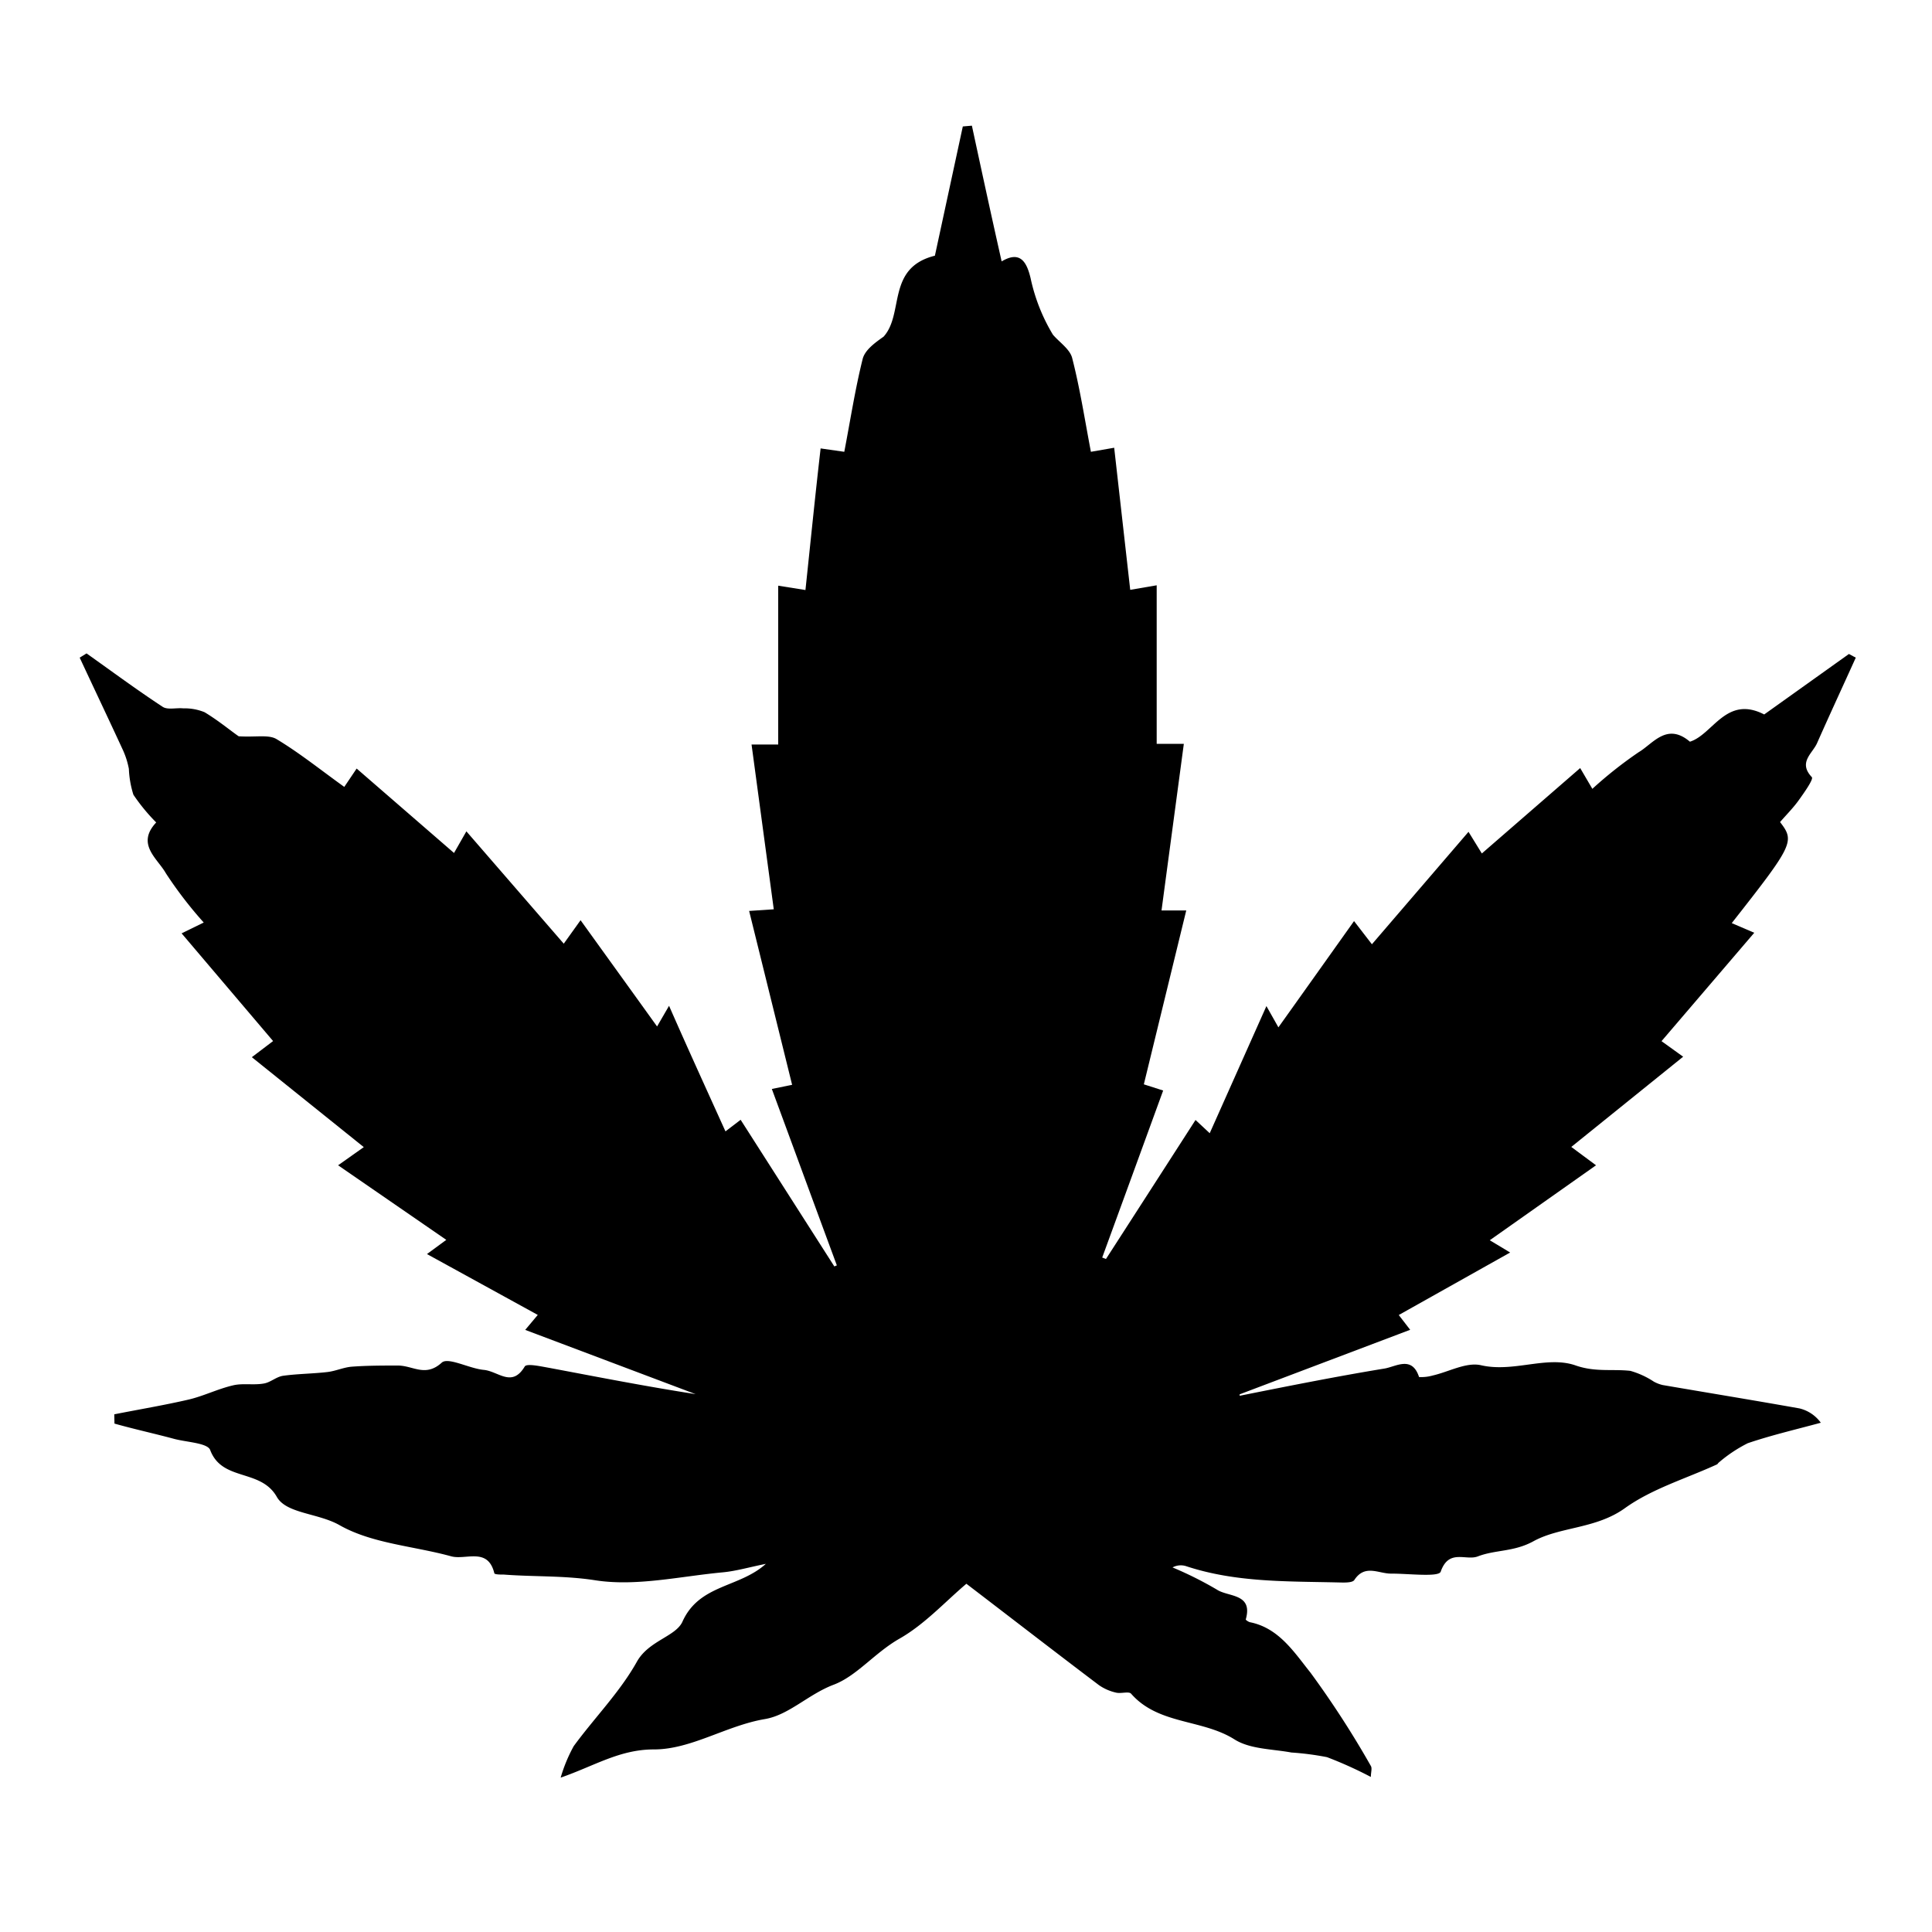 <svg id="Layer_1" data-name="Layer 1" xmlns="http://www.w3.org/2000/svg" viewBox="0 0 200 200"><g id="YS2iWG"><path d="M11.83,146.41c2.57-.51,5.16-.94,7.71-1.53,1.56-.37,3-1.1,4.59-1.47,1-.24,2.14,0,3.18-.19.69-.11,1.29-.7,2-.8,1.52-.21,3.07-.21,4.6-.39.84-.1,1.65-.48,2.49-.55,1.59-.12,3.19-.12,4.78-.12s2.85,1.24,4.55-.3c.66-.6,2.84.61,4.35.75s2.91,1.87,4.24-.35c.21-.35,1.71,0,2.59.15,5,.94,10,1.92,15.1,2.71l-17.64-6.65,1.3-1.55-11.47-6.3,2-1.47L35,120.63l2.66-1.88-11.59-9.31,2.2-1.67L18.8,96.62l2.29-1.12a42,42,0,0,1-3.92-5.1c-.85-1.52-3.12-3-1-5.26a19.57,19.57,0,0,1-2.36-2.87,10.28,10.28,0,0,1-.47-2.68,8.48,8.48,0,0,0-.6-1.91c-1.48-3.21-3-6.4-4.49-9.6l.71-.44c2.62,1.86,5.2,3.77,7.88,5.53.52.34,1.42.08,2.14.16a5.42,5.42,0,0,1,2.2.4c1.46.88,2.8,2,3.53,2.49,1.8.11,3.11-.2,3.93.3,2.38,1.43,4.56,3.19,7,4.94l1.28-1.9L47,88.3l1.28-2.24L58.36,97.69l1.74-2.43c2.77,3.85,5.35,7.42,7.92,11l1.24-2.14c2,4.56,3.91,8.73,5.84,13l1.57-1.2,9.7,15.18.26-.11c-2.22-6-4.44-12.06-6.73-18.26l2.1-.43-4.45-18,2.55-.17L77.8,77.07h2.76V60.63l2.82.45c.52-4.91,1-9.71,1.57-14.66l2.45.35c.63-3.27,1.12-6.47,1.9-9.6.23-.93,1.25-1.67,2.17-2.32,2.15-2.37.27-7.13,5.31-8.38l2.89-13.38.94-.08c1,4.64,2,9.27,3.08,14.05,1.93-1.15,2.6.07,3,1.75A18.93,18.93,0,0,0,109,34.65c.7.81,1.79,1.52,2,2.45.8,3.12,1.29,6.32,1.93,9.67l2.41-.42L117,61.06l2.74-.47V77h2.81c-.78,5.84-1.54,11.48-2.31,17.25h2.56l-4.39,18,2,.64q-3.15,8.65-6.31,17.29l.39.15c3.06-4.74,6.11-9.48,9.27-14.39l1.47,1.37,5.87-13.16,1.24,2.2c2.52-3.53,5.07-7.12,7.83-11l1.85,2.4,10-11.64,1.38,2.24,10.18-8.84,1.26,2.15a42.82,42.82,0,0,1,4.79-3.79c1.49-.88,2.92-3.12,5.31-1.09,2.38-.74,3.75-4.85,7.69-2.82l8.77-6.26.71.38c-1.33,2.94-2.69,5.87-4,8.83-.47,1.09-2,2-.55,3.54.2.21-.81,1.63-1.37,2.41s-1.28,1.5-1.92,2.24c1.55,2,1.38,2.34-5,10.46l2.33,1L172,107.78l2.24,1.61-11.58,9.34,2.56,1.9-11,7.76,2.11,1.27-11.53,6.47,1.18,1.53-17.65,6.68,0,.15c5-1,10-2,15-2.82,1.19-.2,2.84-1.36,3.57.88a4.34,4.34,0,0,0,1.42-.16c1.67-.38,3.47-1.41,5-1.06,3.36.77,6.76-1,9.73,0,2.07.74,3.83.37,5.72.58a8.75,8.75,0,0,1,2.44,1.12,3.56,3.56,0,0,0,.92.35c4.72.81,9.44,1.58,14.16,2.42a3.84,3.84,0,0,1,2.2,1.48c-2.53.69-5.09,1.28-7.56,2.12a14.71,14.71,0,0,0-3,2c-.07.05-.11.15-.18.19-3.2,1.47-6.71,2.51-9.52,4.52-3,2.17-6.71,1.92-9.47,3.43-2.05,1.13-3.94.87-5.78,1.58-1.24.47-3-.82-3.84,1.58-.21.59-3.36.19-5.15.2-1.3,0-2.7-1-3.79.66-.22.33-1.2.26-1.82.25-5.24-.12-10.51,0-15.59-1.68a1.8,1.8,0,0,0-1.41.13,37.63,37.63,0,0,1,4.58,2.29c1.18.79,3.78.37,3,3.1,0,.05.27.24.43.28,3,.59,4.6,3.14,6.27,5.22a98.38,98.38,0,0,1,6.25,9.66c.15.25,0,.66,0,1.14a41.38,41.38,0,0,0-4.54-2.05,29.36,29.36,0,0,0-3.68-.48c-2-.37-4.29-.34-5.9-1.36-3.36-2.12-7.87-1.5-10.7-4.73-.23-.26-1,0-1.51-.1a5.05,5.05,0,0,1-1.81-.78c-4.59-3.47-9.15-7-13.73-10.5-2.2,1.86-4.32,4.2-6.92,5.68s-4.45,3.9-6.87,4.79c-2.6,1-4.61,3.13-7.08,3.54-4,.68-7.63,3.15-11.49,3.14-3.53,0-6.13,1.7-9.64,2.92a16,16,0,0,1,1.35-3.26c2.15-2.94,4.78-5.59,6.54-8.74,1.22-2.18,4-2.6,4.71-4.13,1.74-3.9,5.87-3.5,8.64-6-1.71.34-3.08.75-4.48.88-4.4.41-8.93,1.48-13.18.82-3.2-.5-6.31-.35-9.45-.59-.36,0-1,0-1-.15-.67-2.71-2.94-1.33-4.46-1.74-3.88-1.07-8.18-1.31-11.55-3.22-2.21-1.26-5.49-1.19-6.49-2.91C27,152,23,153.4,21.76,150.11c-.27-.74-2.44-.81-3.74-1.16-2-.54-4.11-1-6.17-1.58Z"/></g></svg>